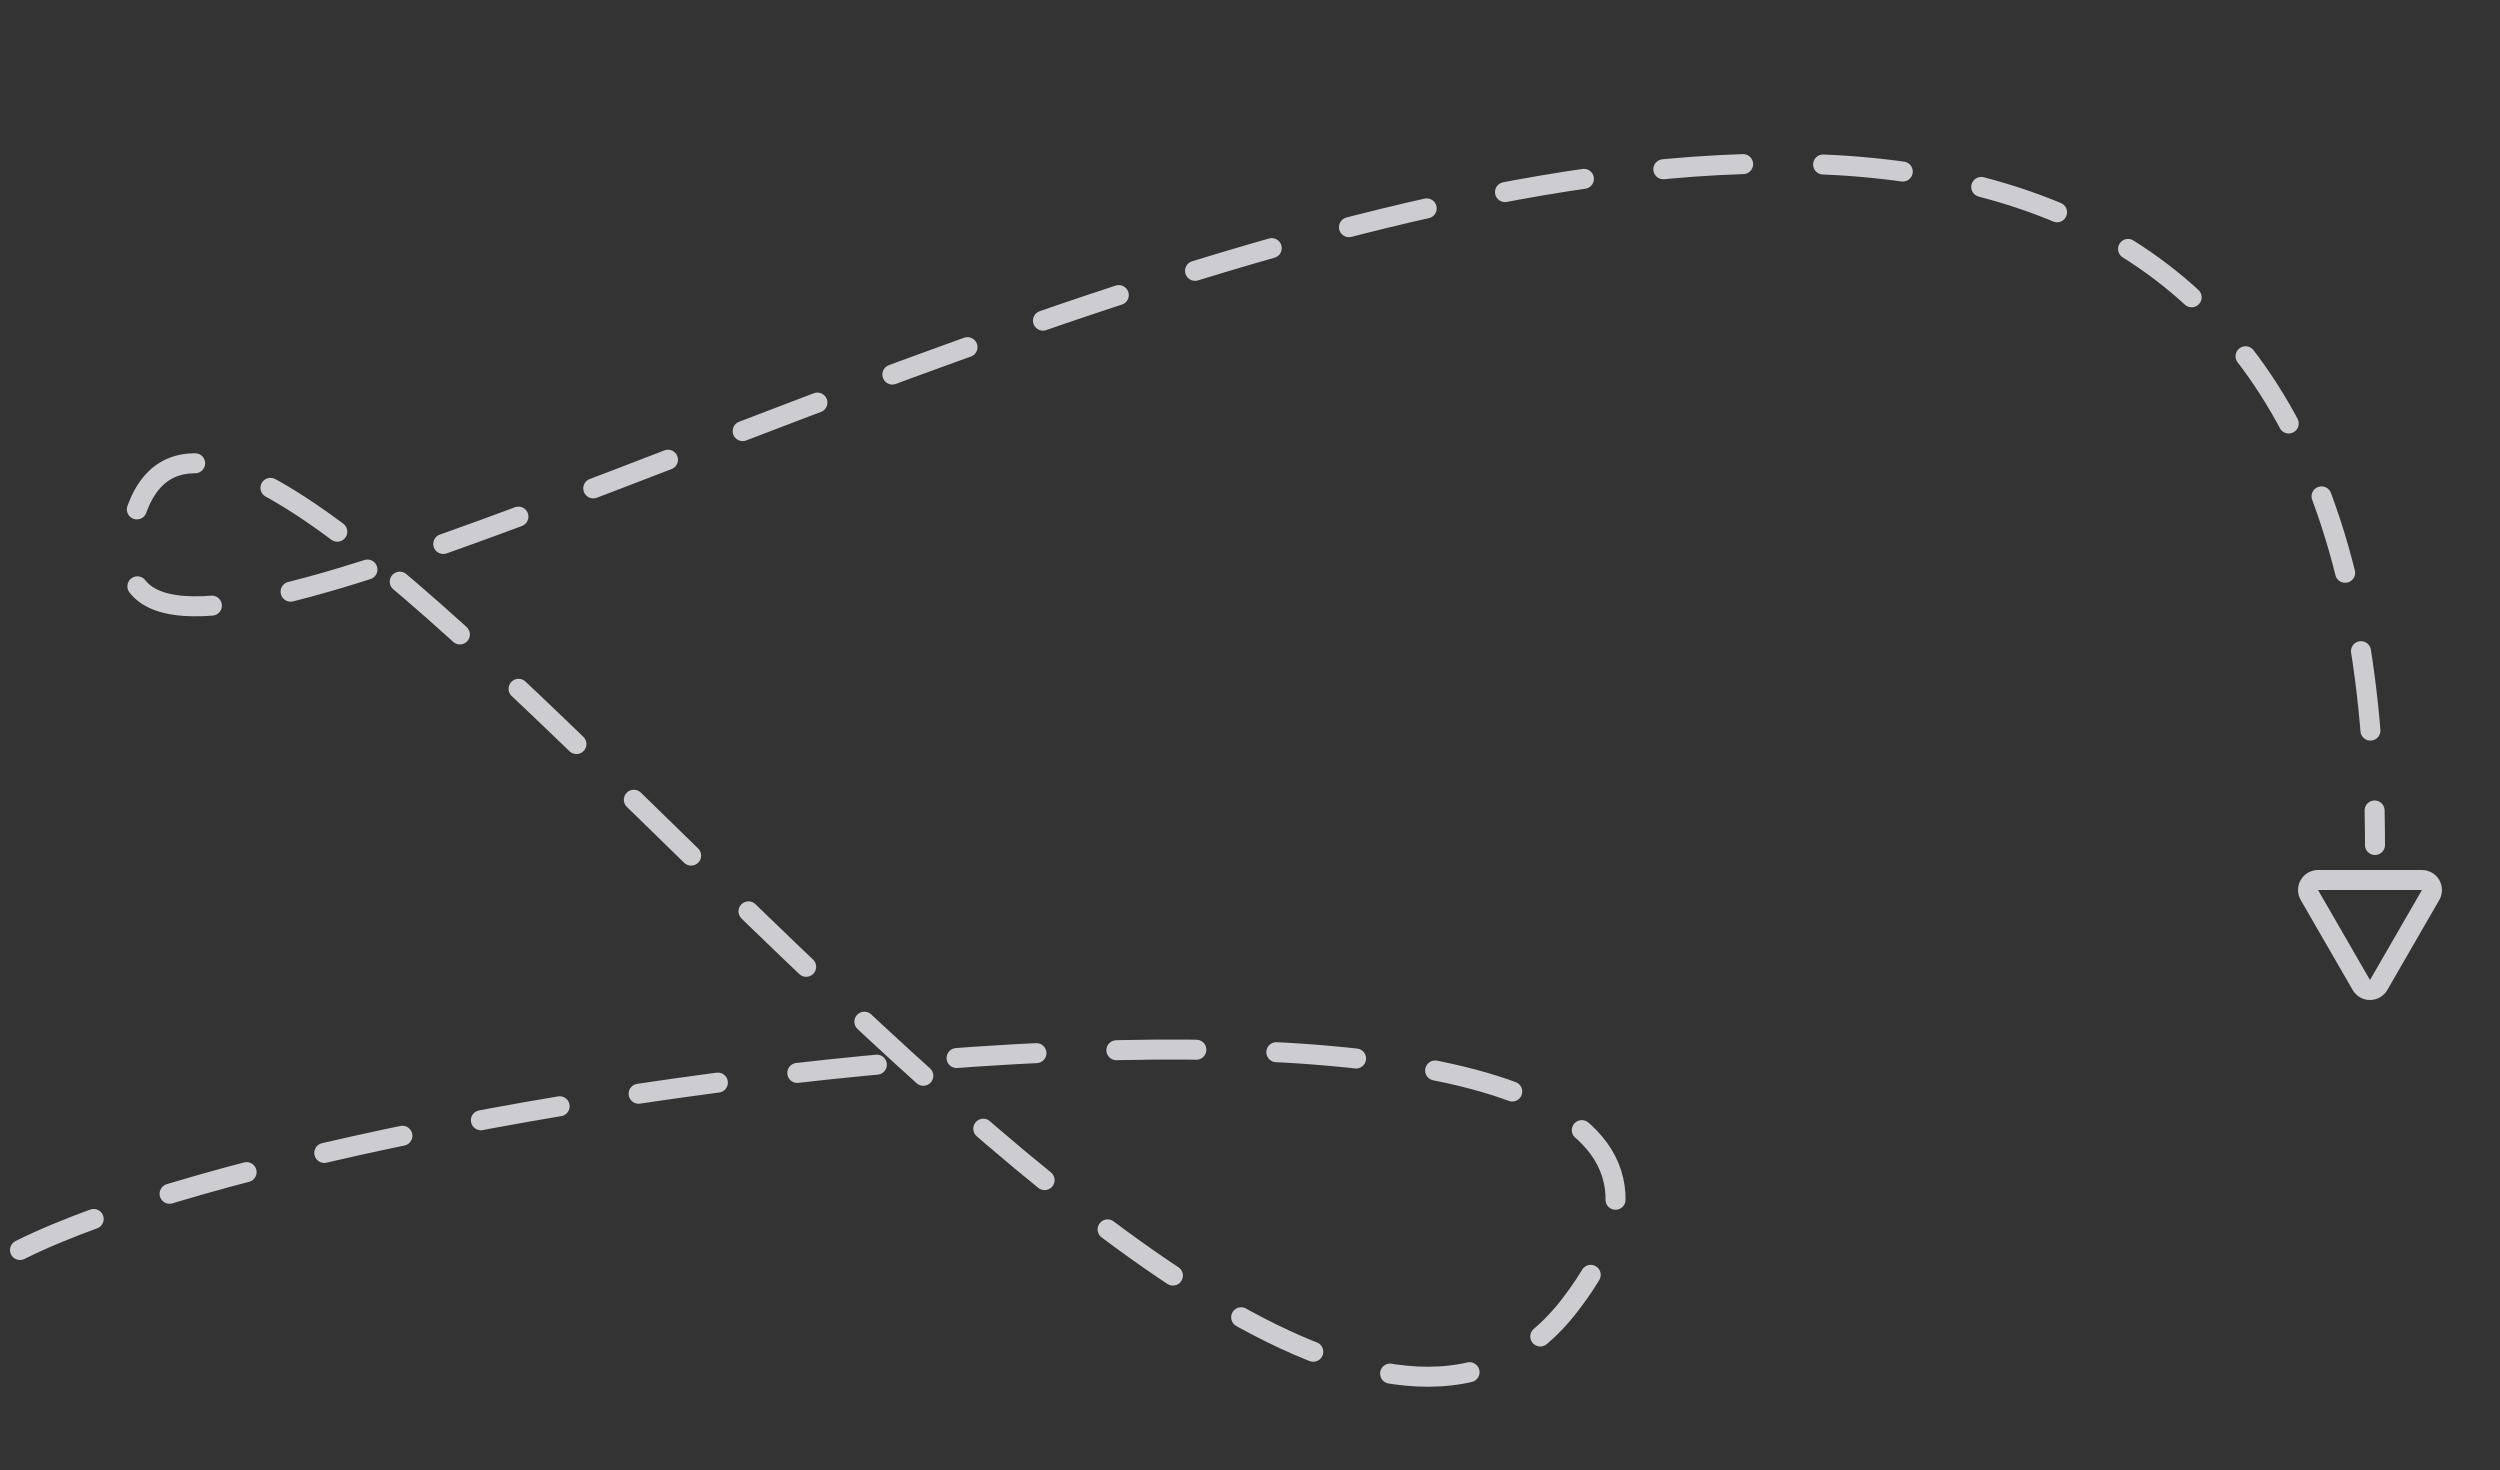 <svg width="250" height="147" viewBox="0 0 250 147" fill="none" xmlns="http://www.w3.org/2000/svg">
<rect x="0" y="0" width="250" height="147" fill="#333333" stroke="none"/>
<path d="M1.999 125C36.999 107.5 189.692 88 157 130.5C124.307 173 21 11 13 53.5C5 96 237.499 -72 237.499 84.5" stroke="#F2F2F8" stroke-opacity="0.8" stroke-width="2" stroke-linecap="round" stroke-linejoin="round" stroke-dasharray="8 8"/>
<path d="M236.133 98.5C236.312 98.809 236.642 99 236.999 99C237.356 99 237.686 98.809 237.865 98.5L243.061 89.5C243.24 89.191 243.24 88.809 243.061 88.5C242.883 88.191 242.552 88 242.195 88L231.803 88C231.446 88 231.115 88.191 230.937 88.5C230.758 88.809 230.758 89.191 230.937 89.5L236.133 98.5Z" stroke="#F2F2F8" stroke-opacity="0.8" stroke-width="2" stroke-linejoin="round"/>
</svg>
